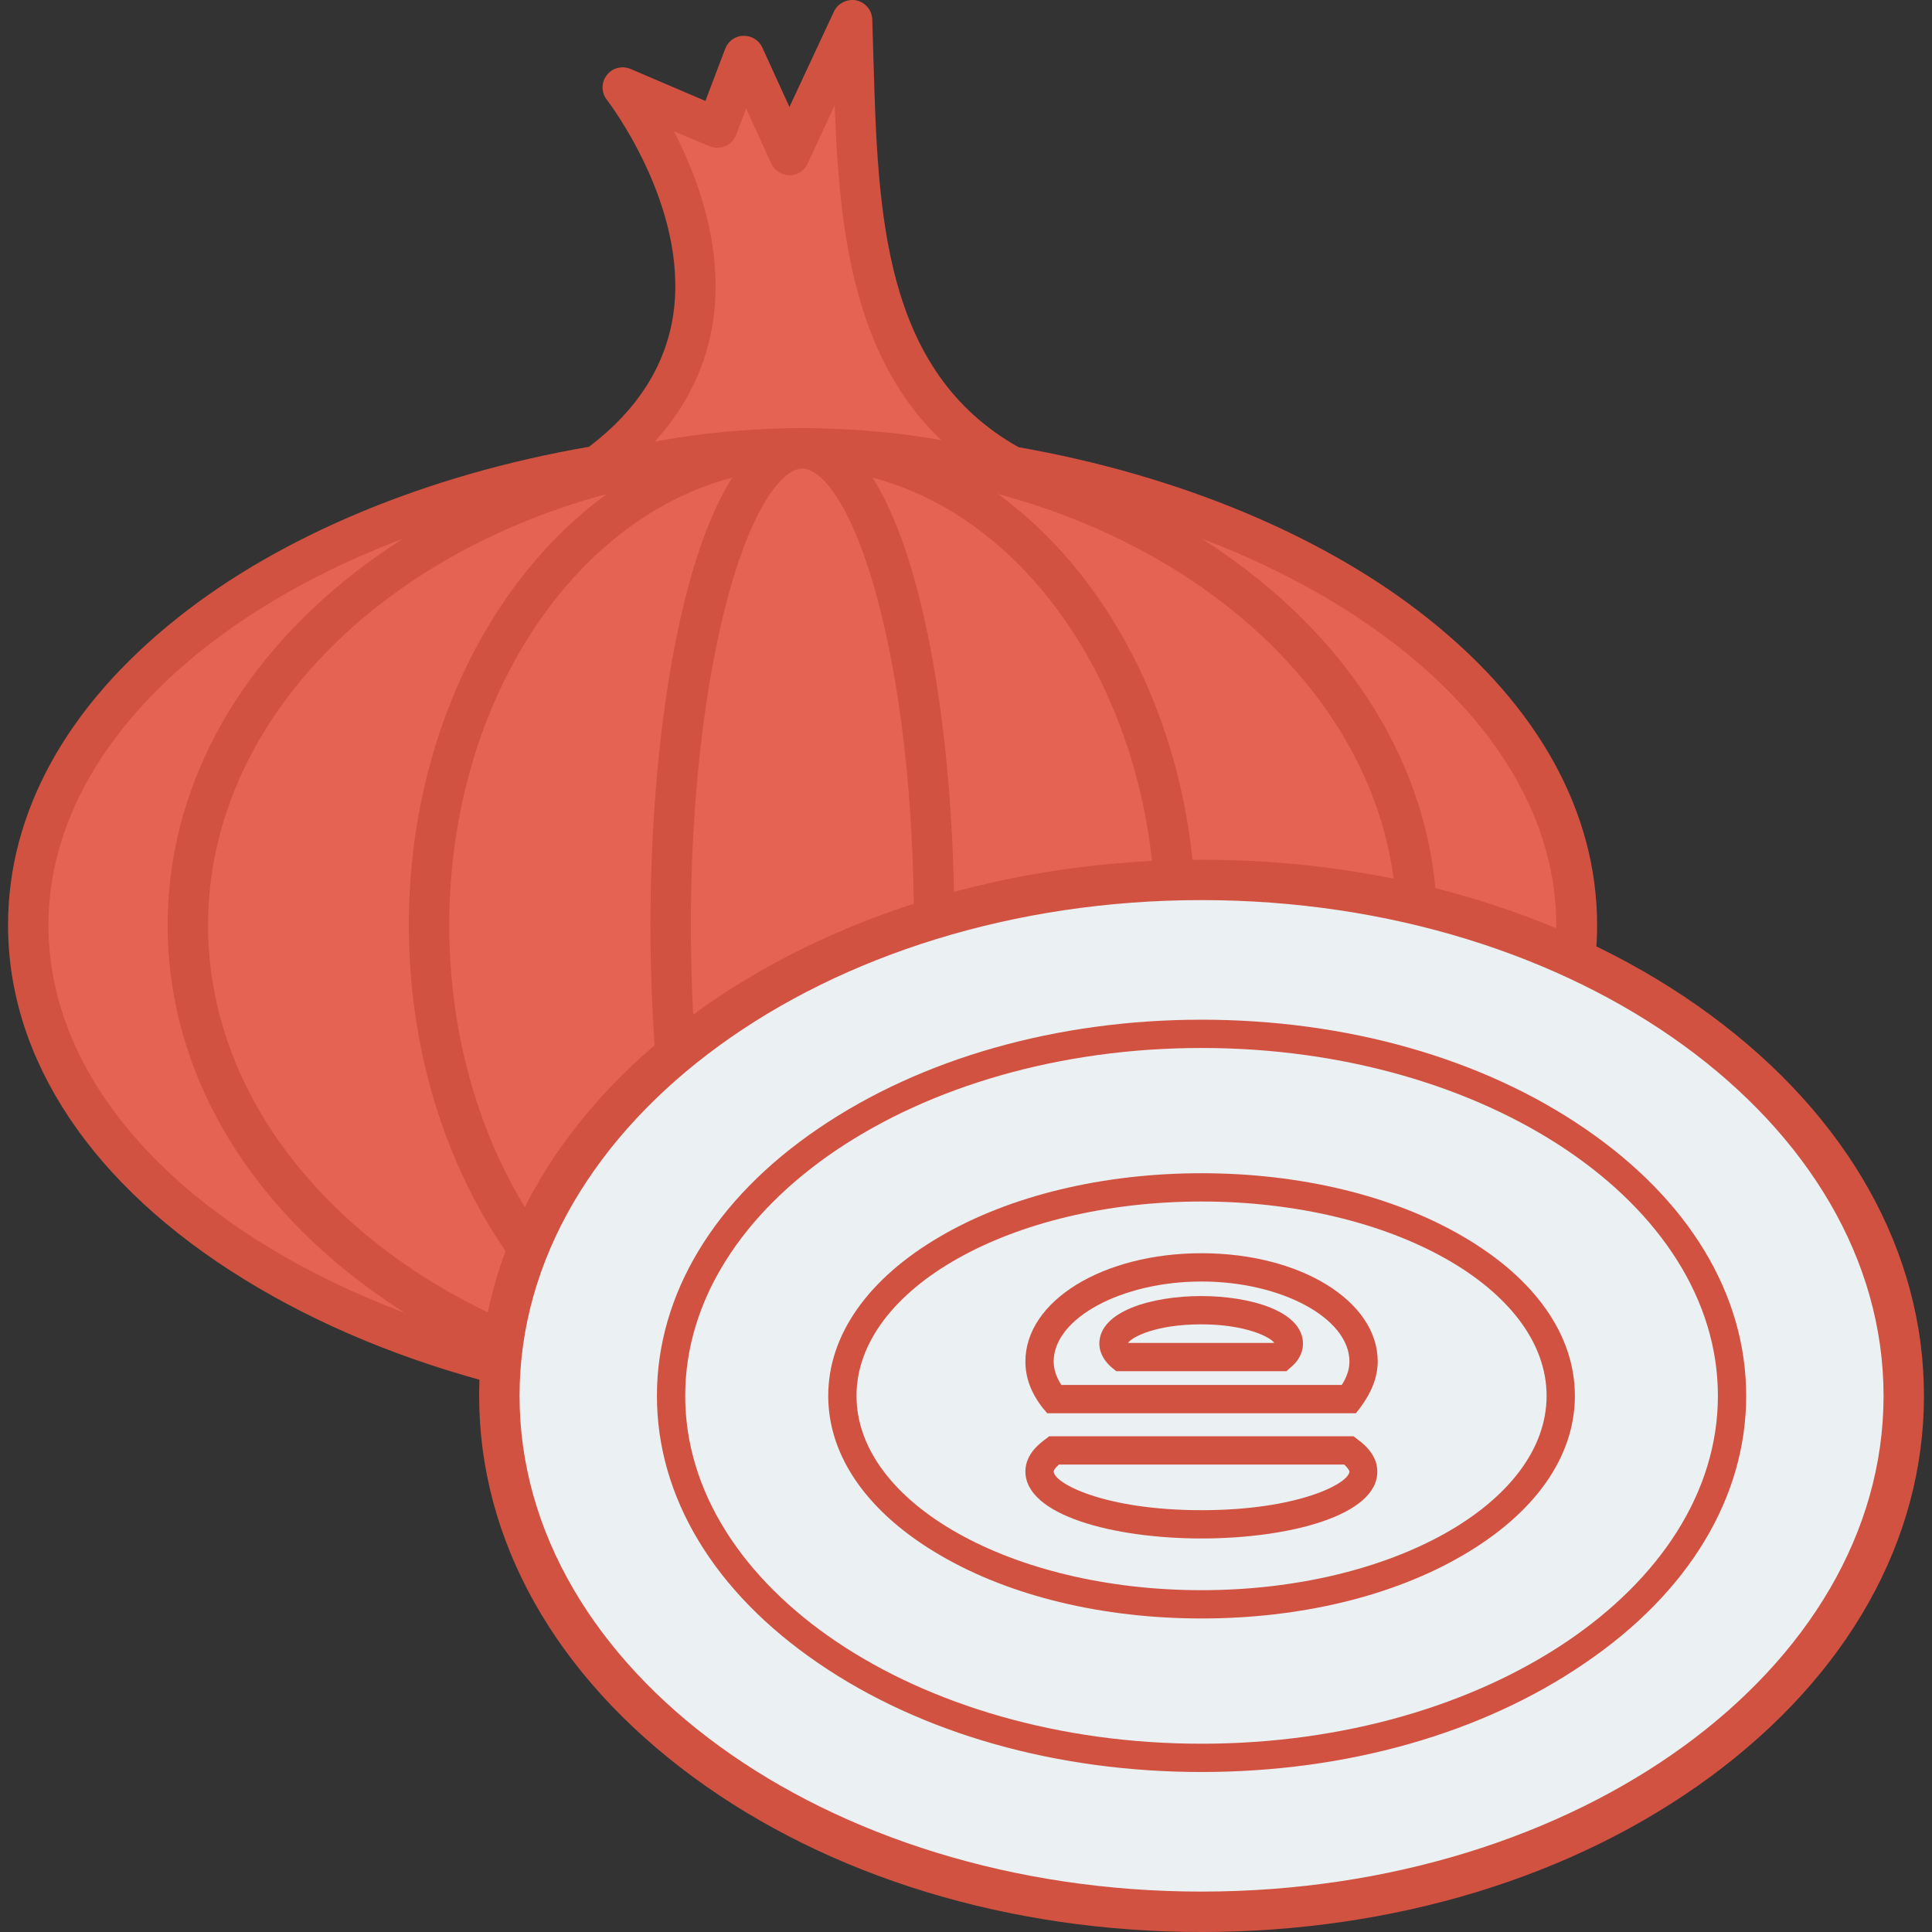 <?xml version="1.0" encoding="iso-8859-1"?>
<!-- Generator: Adobe Illustrator 19.0.0, SVG Export Plug-In . SVG Version: 6.00 Build 0)  -->
<svg version="1.1" id="Capa_1" xmlns="http://www.w3.org/2000/svg" xmlns:xlink="http://www.w3.org/1999/xlink" x="0px" y="0px"
	 viewBox="0 0 478.181 478.181" style="enable-background:new 0 0 478.181 478.181;" xml:space="preserve">
<rect x="0" y="0" width="478.181" height="478.181" fill="#333333" stroke="none"/>
<path style="fill:#E56353;" d="M250.391,115.481c-40.1-21.9-38-70-39.5-110.5l-15.6,33.4l-11.2-24.6l-6.7,17.8l-23.3-10
	c0,0,44.5,56.5-6.3,93.7c-81.1,13.7-140.8,59.4-140.8,113.7c0,65.2,85.8,118,191.6,118s191.6-52.8,191.6-118
	C390.191,174.881,330.991,129.381,250.391,115.481z"/>
<path style="fill:#D15241;" d="M198.591,351.981c-52.1,0-101.1-12.5-138.1-35.3c-37.7-23.2-58.5-54.4-58.5-87.7
	c0-27.9,14.5-54.2,41.9-76c25.7-20.5,61.9-35.5,101.9-42.4c12.1-9.2,19.1-20.3,20.9-33.1c3.7-26.7-16.3-52.5-16.5-52.8
	c-1.4-1.8-1.4-4.3,0-6.1s3.8-2.4,5.9-1.5l18.5,7.9l4.9-12.9c0.7-1.9,2.5-3.2,4.5-3.2c2-0.1,3.9,1.1,4.7,2.9l6.7,14.7l11-23.6
	c1-2.1,3.3-3.2,5.5-2.8c2.3,0.5,3.9,2.4,4,4.7c0.1,3.3,0.2,6.7,0.3,10.1c1.1,37.8,2.3,76.9,35.9,95.8c39.9,7,76,22.1,101.6,42.6
	c27.2,21.7,41.6,47.9,41.6,75.7c0,33.3-20.8,64.5-58.5,87.7C299.691,339.481,250.691,351.981,198.591,351.981z M166.791,32.481
	c5.9,11.4,12.2,28.4,9.8,46.3c-2.2,16-10.9,29.6-25.8,40.6c-0.6,0.5-1.4,0.8-2.1,0.9c-80.5,13.5-136.7,58.2-136.7,108.7
	c0,62.3,83.7,113,186.6,113s186.6-50.7,186.6-113c0-50.2-55.8-94.8-135.6-108.6c-0.5-0.1-1.1-0.3-1.5-0.5
	c-35.8-19.5-40.2-57.8-41.5-93.8l-6.7,14.4c-0.8,1.8-2.6,2.9-4.5,2.9l0,0c-2,0-3.7-1.2-4.5-2.9l-6.2-13.6l-2.5,6.5
	c-0.5,1.3-1.5,2.3-2.7,2.8c-1.3,0.5-2.7,0.5-3.9,0L166.791,32.481z"/>
<ellipse style="fill:#E56353;" cx="198.591" cy="228.981" rx="152.1" ry="118"/>
<path style="fill:#D15241;" d="M198.591,351.981c-41.7,0-81-12.6-110.6-35.6c-30-23.3-46.5-54.3-46.5-87.4s16.5-64.1,46.5-87.4
	c29.6-23,68.9-35.6,110.6-35.6s81,12.6,110.6,35.6c30,23.3,46.5,54.3,46.5,87.4s-16.5,64.1-46.5,87.4
	C279.591,339.381,240.291,351.981,198.591,351.981z M198.591,115.981c-81.1,0-147.1,50.7-147.1,113s66,113,147.1,113
	s147.1-50.7,147.1-113S279.691,115.981,198.591,115.981z"/>
<ellipse style="fill:#E56353;" cx="198.591" cy="228.981" rx="92.4" ry="118"/>
<path style="fill:#D15241;" d="M198.591,351.981c-53.7,0-97.4-55.2-97.4-123s43.7-123,97.4-123s97.4,55.2,97.4,123
	S252.291,351.981,198.591,351.981z M198.591,115.981c-48.2,0-87.4,50.7-87.4,113s39.2,113,87.4,113s87.4-50.7,87.4-113
	S246.791,115.981,198.591,115.981z"/>
<ellipse style="fill:#E56353;" cx="198.591" cy="228.981" rx="32.6" ry="118"/>
<path style="fill:#D15241;" d="M198.591,351.981c-24.7,0-37.6-61.9-37.6-123s12.9-123,37.6-123s37.6,61.9,37.6,123
	S223.291,351.981,198.591,351.981z M198.591,115.981c-4.5,0-11.9,8.1-18.2,30.9c-6,21.9-9.4,51-9.4,82.1s3.3,60.2,9.4,82.1
	c6.3,22.8,13.8,30.9,18.2,30.9s11.9-8.1,18.2-30.9c6-21.9,9.4-51,9.4-82.1s-3.3-60.2-9.4-82.1
	C210.491,124.081,203.091,115.981,198.591,115.981z"/>
<ellipse style="fill:#EBF0F3;" cx="297.391" cy="345.481" rx="173.8" ry="127.7"/>
<path style="fill:#D15241;" d="M297.391,478.181c-47.5,0-92.2-13.6-125.9-38.4c-34.1-25.1-52.9-58.6-52.9-94.3s18.8-69.2,52.9-94.3
	c33.7-24.7,78.4-38.4,125.9-38.4s92.2,13.6,125.9,38.4c34.1,25.1,52.9,58.6,52.9,94.3s-18.8,69.2-52.9,94.3
	C389.591,464.581,344.891,478.181,297.391,478.181z M297.391,222.781c-93.1,0-168.8,55-168.8,122.7s75.7,122.7,168.8,122.7
	s168.8-55,168.8-122.7C466.191,277.781,390.491,222.781,297.391,222.781z"/>
<ellipse style="fill:#EBF0F3;" cx="297.391" cy="345.481" rx="131.3" ry="89.6"/>
<path style="fill:#D15241;" d="M297.391,438.581c-35.8,0-69.4-9.5-94.8-26.9c-25.8-17.6-40-41.1-40-66.2c0-25.1,14.2-48.7,40-66.2
	c25.4-17.3,59-26.9,94.8-26.9s69.4,9.5,94.8,26.9c25.8,17.6,40,41.1,40,66.2s-14.2,48.7-40,66.2
	C366.791,429.081,333.191,438.581,297.391,438.581z M297.391,259.381c-70.5,0-127.8,38.6-127.8,86.1s57.3,86.1,127.8,86.1
	s127.8-38.6,127.8-86.1S367.891,259.381,297.391,259.381z"/>
<ellipse style="fill:#EBF0F3;" cx="297.391" cy="345.481" rx="88.9" ry="51.6"/>
<path style="fill:#D15241;" d="M297.391,400.581c-24.4,0-47.3-5.5-64.6-15.6c-17.9-10.4-27.8-24.4-27.8-39.5s9.9-29.1,27.8-39.5
	c17.3-10.1,40.3-15.6,64.6-15.6s47.3,5.5,64.6,15.6c17.9,10.4,27.8,24.4,27.8,39.5s-9.9,29.1-27.8,39.5
	C344.691,395.081,321.791,400.581,297.391,400.581z M297.391,297.381c-47.1,0-85.4,21.6-85.4,48.1s38.3,48.1,85.4,48.1
	s85.4-21.6,85.4-48.1S344.491,297.381,297.391,297.381z"/>
<path style="fill:#EBF0F3;" d="M333.891,346.281c2.2-2.9,3.6-6,3.6-9.3c0-12.9-18-23.3-40.1-23.3c-22.2,0-40.1,10.4-40.1,23.3
	c0,3.4,1.4,6.5,3.6,9.3H333.891z"/>
<path style="fill:#D15241;" d="M335.591,349.781h-76.4l-1.1-1.3c-2.9-3.7-4.3-7.5-4.3-11.5c0-15,19.2-26.8,43.6-26.8
	s43.6,11.8,43.6,26.8c0,3.8-1.5,7.6-4.3,11.4L335.591,349.781z M262.691,342.781h69.4c1.3-2,1.9-3.9,1.9-5.8
	c0-10.7-16.8-19.8-36.6-19.8c-19.8,0-36.6,9.1-36.6,19.8C260.791,338.881,261.391,340.781,262.691,342.781z"/>
<path style="fill:#EBF0F3;" d="M317.091,335.881c1.2-1,1.9-2.1,1.9-3.3c0-4.6-9.7-8.3-21.7-8.3s-21.7,3.7-21.7,8.3
	c0,1.2,0.7,2.3,1.9,3.3H317.091z"/>
<path style="fill:#D15241;" d="M318.391,339.381h-42.1l-1-0.8c-2.6-2.2-3.2-4.5-3.2-6c0-8.1,13.1-11.8,25.2-11.8s25.2,3.7,25.2,11.8
	c0,1.5-0.5,3.8-3.2,6L318.391,339.381z M279.191,332.381h36.2c-0.9-1.4-7-4.6-18.1-4.6
	C286.191,327.781,280.191,330.881,279.191,332.381z"/>
<path style="fill:#EBF0F3;" d="M333.891,358.981c2.2,1.6,3.6,3.4,3.6,5.2c0,7.2-18,13.1-40.1,13.1c-22.2,0-40.1-5.9-40.1-13.1
	c0-1.9,1.4-3.6,3.6-5.2H333.891z"/>
<path style="fill:#D15241;" d="M297.391,380.781c-21.7,0-43.6-5.7-43.6-16.6c0-4.4,3.8-7.1,5-8l0.9-0.7h75.3l0.9,0.7c4.2,3,5,6,5,8
	C340.991,375.081,319.091,380.781,297.391,380.781z M262.091,362.481c-1,0.9-1.3,1.5-1.3,1.7c0,2.9,12.5,9.6,36.6,9.6
	s36.6-6.7,36.6-9.6c0-0.1-0.3-0.8-1.3-1.7H262.091z"/>
<g>
</g>
<g>
</g>
<g>
</g>
<g>
</g>
<g>
</g>
<g>
</g>
<g>
</g>
<g>
</g>
<g>
</g>
<g>
</g>
<g>
</g>
<g>
</g>
<g>
</g>
<g>
</g>
<g>
</g>
</svg>
